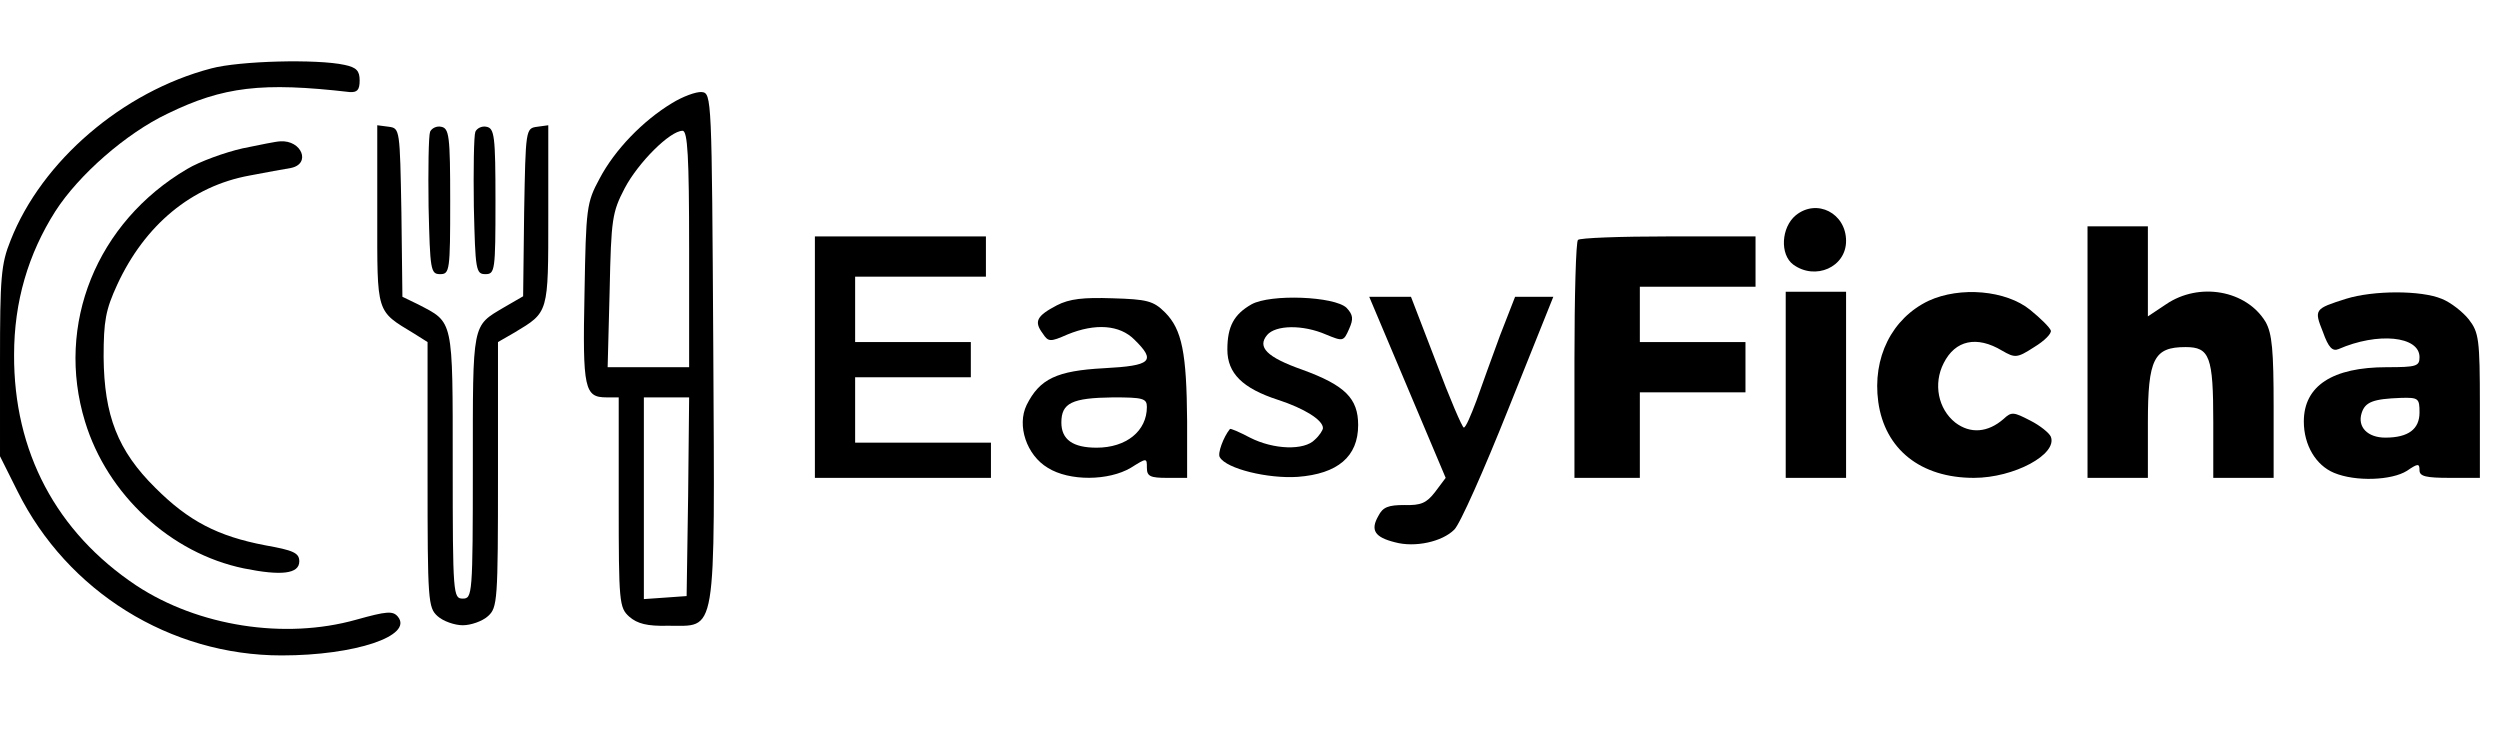 <?xml version="1.0" standalone="no"?>
<!DOCTYPE svg PUBLIC "-//W3C//DTD SVG 20010904//EN"
 "http://www.w3.org/TR/2001/REC-SVG-20010904/DTD/svg10.dtd">
<svg version="1.0" xmlns="http://www.w3.org/2000/svg"
 width="497pt" height="146pt" viewBox="0 0 497 146"
 preserveAspectRatio="xMidYMid meet">

<g transform="translate(0,146) scale(0.1,-0.1)"
fill="#000000" stroke="none">
<path d="M420 1324 c-176 -46 -337 -184 -399 -342 -19 -47 -21 -74 -21 -241
l0 -188 35 -70 c99 -199 303 -326 525 -326 146 0 262 39 231 77 -10 12 -22 11
-83 -6 -142 -40 -314 -13 -437 68 -159 106 -244 266 -243 459 0 105 28 200 82
285 47 73 141 155 223 194 111 54 188 63 362 43 15 -1 20 4 20 23 0 19 -6 26
-30 31 -55 12 -209 8 -265 -7z"/>
<path d="M1336 1255 c-58 -35 -114 -93 -144 -150 -26 -48 -27 -58 -30 -228 -4
-191 0 -207 44 -207 l24 0 0 -208 c0 -200 1 -210 21 -228 16 -14 36 -19 76
-18 99 1 94 -35 91 553 -3 498 -3 506 -23 508 -11 1 -38 -9 -59 -22z m34 -290
l0 -235 -81 0 -81 0 4 153 c3 142 5 155 30 203 27 51 90 114 115 114 10 0 13
-51 13 -235z m-2 -492 l-3 -198 -42 -3 -43 -3 0 200 0 201 45 0 45 0 -2 -197z"/>
<path d="M750 1032 c0 -197 -3 -189 73 -235 l27 -17 0 -264 c0 -251 1 -264 20
-281 11 -10 34 -18 50 -18 16 0 39 8 50 18 19 17 20 30 20 282 l0 263 33 19
c68 41 67 37 67 233 l0 179 -22 -3 c-23 -3 -23 -5 -26 -170 l-2 -167 -38 -22
c-64 -38 -62 -28 -62 -316 0 -256 -1 -263 -20 -263 -19 0 -20 7 -20 265 0 294
2 283 -69 320 l-31 15 -2 168 c-3 165 -3 167 -25 170 l-23 3 0 -179z"/>
<path d="M855 1198 c-3 -8 -4 -75 -3 -149 3 -126 4 -134 23 -134 19 0 20 7 20
145 0 130 -2 145 -18 148 -9 2 -19 -3 -22 -10z"/>
<path d="M945 1198 c-3 -8 -4 -75 -3 -149 3 -126 4 -134 23 -134 19 0 20 7 20
145 0 130 -2 145 -18 148 -9 2 -19 -3 -22 -10z"/>
<path d="M482 1165 c-35 -8 -85 -26 -110 -41 -180 -106 -262 -309 -203 -502
44 -145 170 -262 316 -292 74 -15 110 -11 110 14 0 17 -12 22 -68 32 -94 18
-152 48 -218 114 -75 74 -102 144 -103 260 0 72 4 94 27 144 55 119 148 196
263 217 32 6 69 13 82 15 41 8 22 56 -21 53 -7 0 -41 -7 -75 -14z"/>
<path d="M3570 1032 c-29 -24 -32 -78 -5 -98 44 -32 105 -5 105 47 0 55 -58
85 -100 51z"/>
<path d="M4150 760 l0 -250 60 0 60 0 0 110 c0 127 12 150 75 150 48 0 55 -19
55 -149 l0 -111 60 0 60 0 0 141 c0 112 -3 146 -16 169 -38 63 -132 80 -198
35 l-36 -24 0 89 0 90 -60 0 -60 0 0 -250z"/>
<path d="M1620 750 l0 -240 175 0 175 0 0 35 0 35 -135 0 -135 0 0 65 0 65
115 0 115 0 0 35 0 35 -115 0 -115 0 0 65 0 65 130 0 130 0 0 40 0 40 -170 0
-170 0 0 -240z"/>
<path d="M3137 983 c-4 -3 -7 -111 -7 -240 l0 -233 65 0 65 0 0 85 0 85 105 0
105 0 0 50 0 50 -105 0 -105 0 0 55 0 55 115 0 115 0 0 50 0 50 -173 0 c-96 0
-177 -3 -180 -7z"/>
<path d="M3550 695 l0 -185 60 0 60 0 0 185 0 185 -60 0 -60 0 0 -185z"/>
<path d="M3834 862 c-73 -35 -112 -113 -100 -201 13 -94 84 -151 190 -151 80
0 167 47 153 82 -3 7 -21 22 -41 32 -33 17 -37 18 -53 3 -31 -27 -66 -30 -96
-7 -34 27 -44 77 -23 118 23 46 66 55 116 25 26 -15 30 -15 64 7 20 12 35 27
33 33 -2 6 -20 24 -41 41 -48 39 -139 47 -202 18z"/>
<path d="M4664 866 c-63 -20 -64 -21 -46 -66 11 -31 19 -39 31 -34 78 34 161
26 161 -16 0 -18 -6 -20 -65 -20 -108 0 -165 -37 -165 -108 0 -47 24 -87 60
-102 43 -18 115 -15 145 4 22 15 25 15 25 1 0 -12 13 -15 60 -15 l60 0 0 144
c0 132 -2 145 -22 171 -12 15 -36 34 -54 41 -41 17 -135 17 -190 0z m146 -226
c0 -33 -22 -50 -68 -50 -35 0 -56 21 -47 49 7 22 23 28 78 30 35 1 37 -1 37
-29z"/>
<path d="M2101 853 c-40 -21 -46 -32 -28 -56 11 -17 15 -17 49 -2 56 23 104
19 133 -10 44 -43 34 -52 -60 -57 -94 -5 -128 -21 -154 -73 -20 -41 0 -100 42
-125 43 -27 121 -26 165 0 32 20 32 20 32 0 0 -17 7 -20 40 -20 l40 0 0 113
c-1 135 -10 182 -44 216 -23 23 -36 26 -104 28 -58 2 -86 -1 -111 -14z m179
-202 c0 -48 -41 -81 -100 -81 -47 0 -70 16 -70 50 0 39 21 49 103 50 59 0 67
-2 67 -19z"/>
<path d="M2488 855 c-35 -20 -48 -44 -48 -90 0 -47 30 -77 101 -100 52 -17 89
-40 89 -56 0 -4 -7 -15 -16 -23 -21 -22 -82 -20 -129 4 -21 11 -39 19 -40 17
-13 -16 -25 -49 -20 -56 13 -23 96 -43 155 -39 79 6 120 40 120 103 0 53 -26
79 -111 110 -71 25 -90 45 -70 69 17 20 71 21 117 1 34 -14 35 -14 46 11 9 20
8 28 -5 42 -24 23 -151 28 -189 7z"/>
<path d="M2798 690 l76 -180 -21 -28 c-17 -22 -28 -27 -61 -26 -32 0 -43 -4
-52 -22 -16 -28 -7 -42 33 -52 40 -11 94 1 118 25 11 10 59 118 108 241 l89
222 -38 0 -38 0 -30 -77 c-16 -43 -37 -102 -47 -130 -11 -29 -21 -53 -25 -53
-3 0 -28 58 -55 130 l-50 130 -41 0 -42 0 76 -180z"/>
</g>
</svg>
